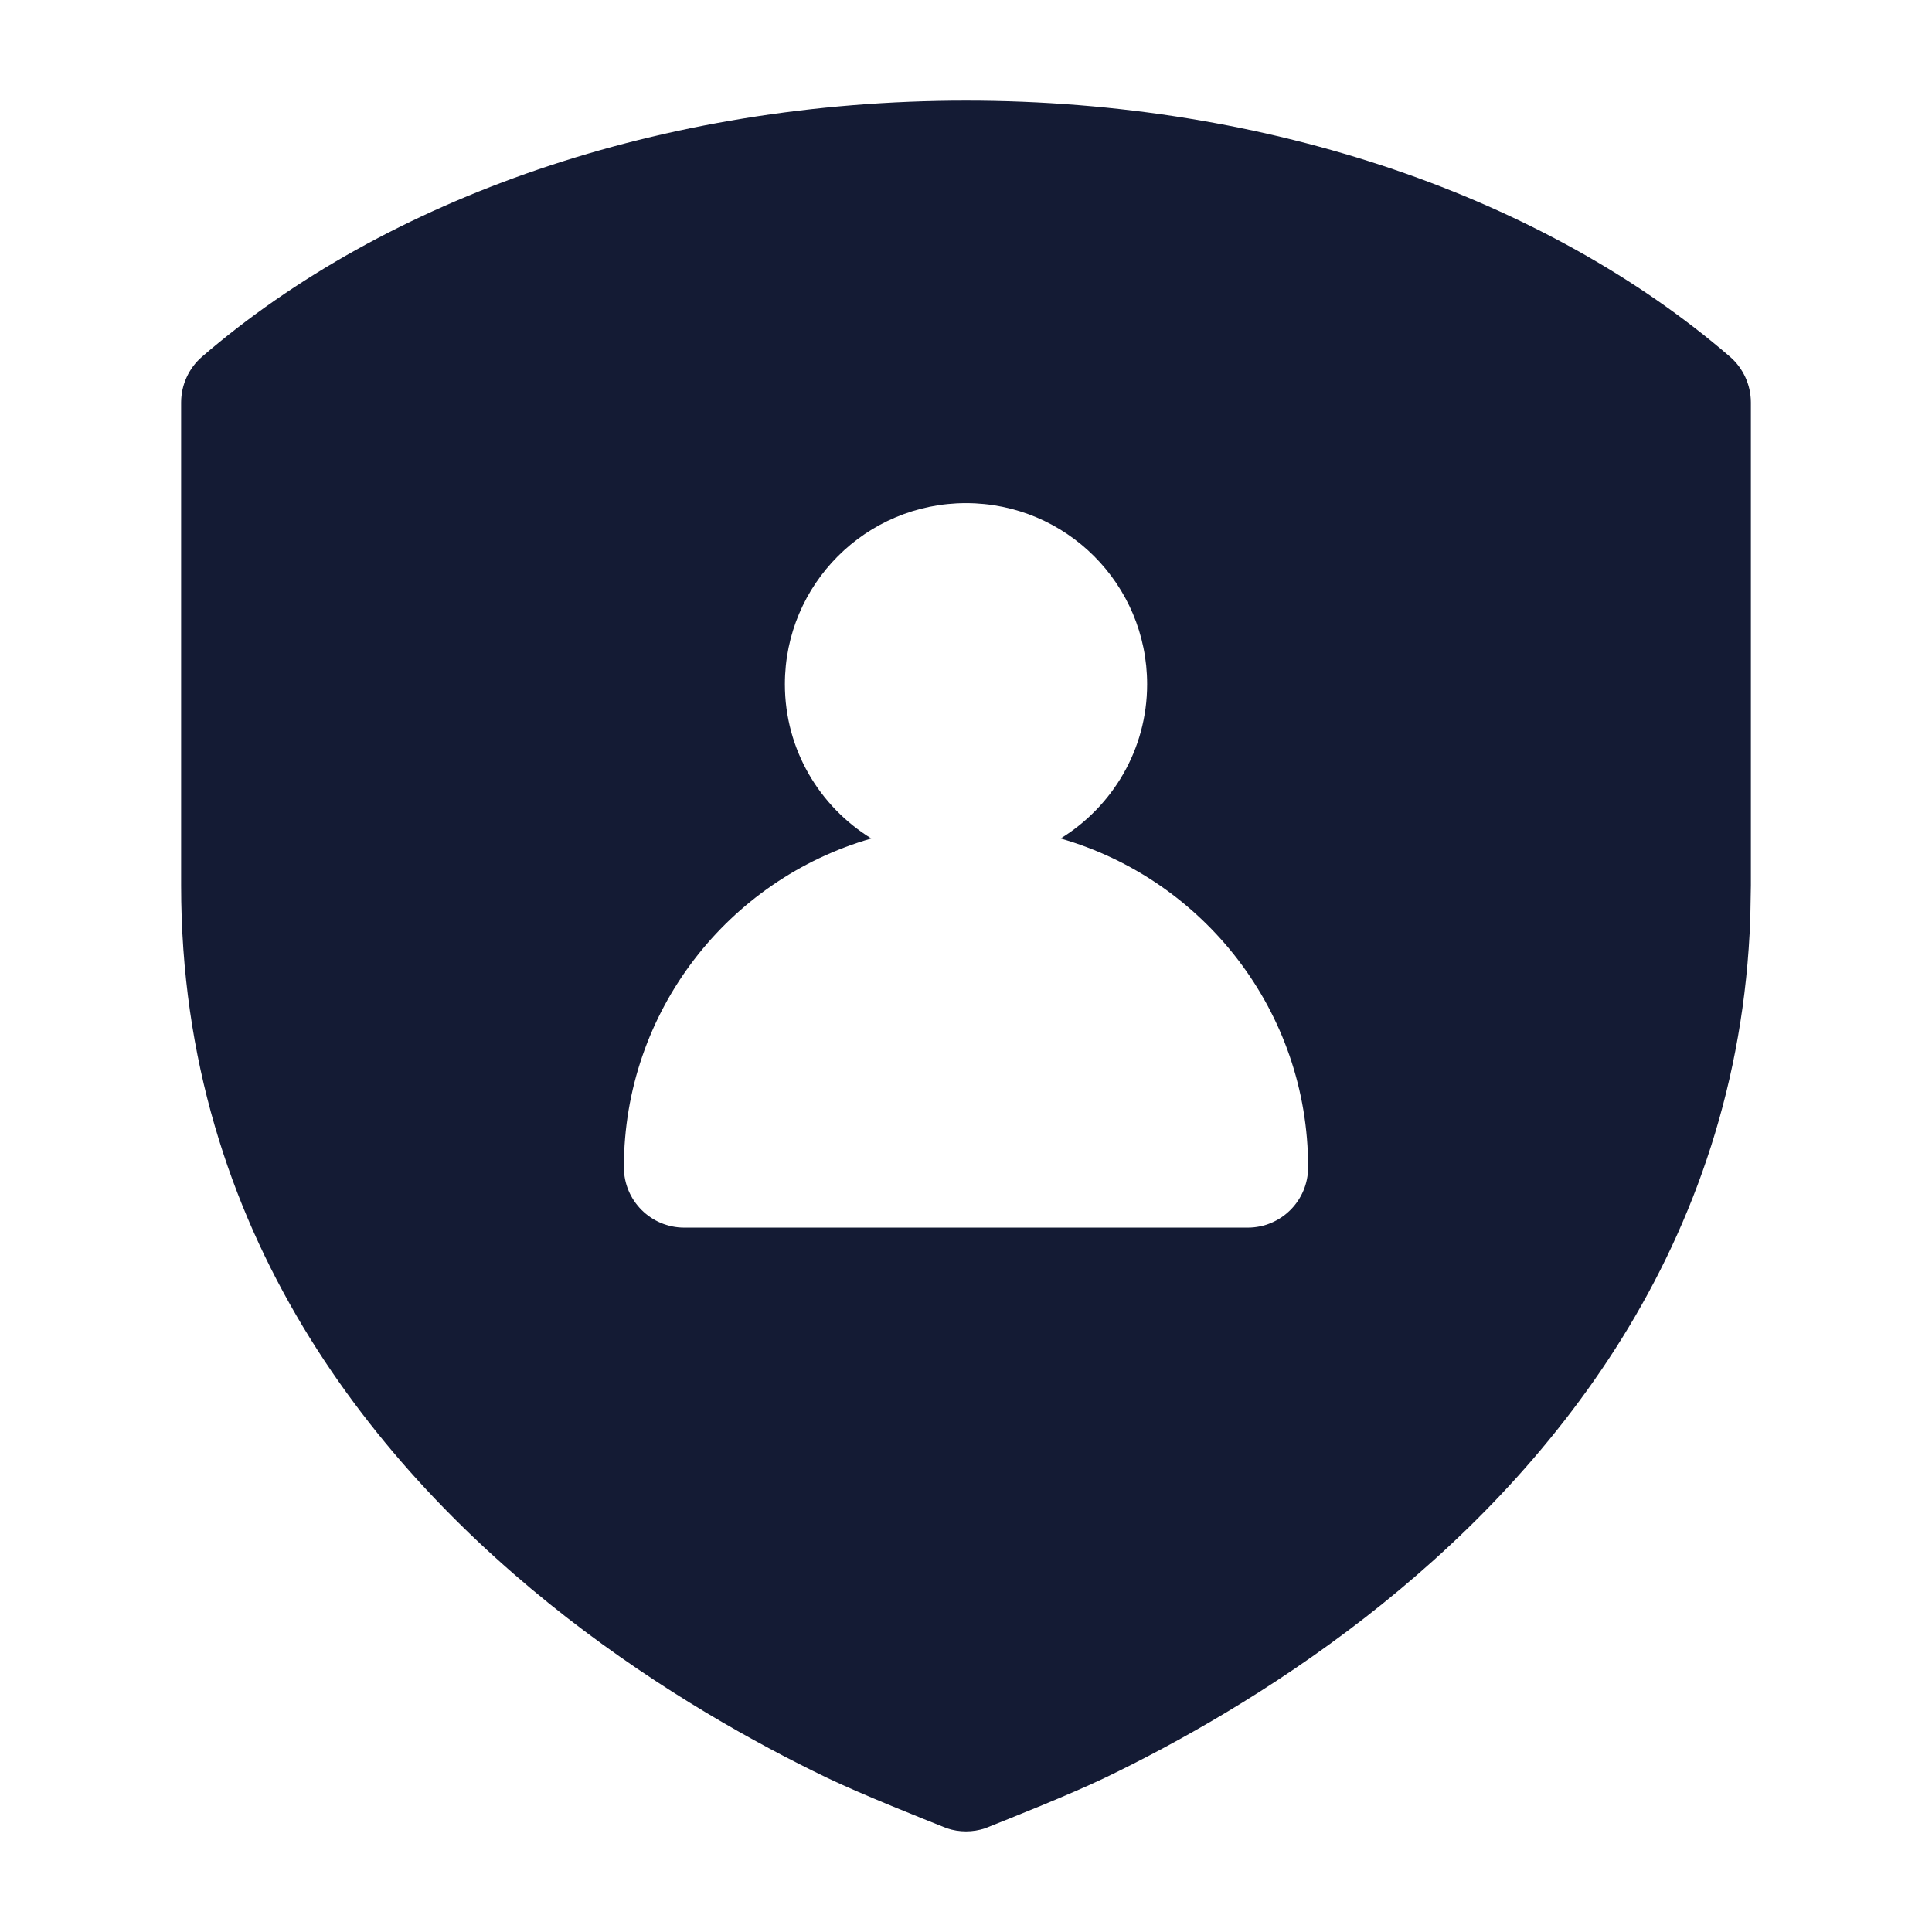 <svg width="24" height="24" viewBox="0 0 24 24" fill="none" xmlns="http://www.w3.org/2000/svg">
<path d="M12 1.25C15.784 1.25 19.211 2.465 21.49 4.431C21.655 4.574 21.75 4.782 21.75 5V11L21.743 11.4C21.598 15.501 19.238 18.32 16.96 20.092C15.782 21.008 14.609 21.659 13.731 22.082C13.295 22.292 12.508 22.604 12.242 22.71L12.237 22.712C12.083 22.763 11.917 22.763 11.763 22.712L11.758 22.71C11.492 22.604 10.705 22.292 10.269 22.082C9.391 21.659 8.217 21.008 7.039 20.092C4.688 18.263 2.25 15.318 2.25 11V5C2.25 4.782 2.345 4.574 2.51 4.431C4.789 2.465 8.216 1.25 12 1.25ZM12 6.25C10.757 6.25 9.75 7.257 9.75 8.5C9.75 9.311 10.181 10.02 10.824 10.416C9.049 10.926 7.75 12.561 7.75 14.5C7.75 14.914 8.086 15.25 8.5 15.25H15.5C15.914 15.25 16.25 14.914 16.25 14.5C16.25 12.56 14.95 10.926 13.175 10.416C13.819 10.02 14.25 9.311 14.25 8.5C14.25 7.257 13.243 6.25 12 6.25Z" fill="#141B34"/>
</svg>
